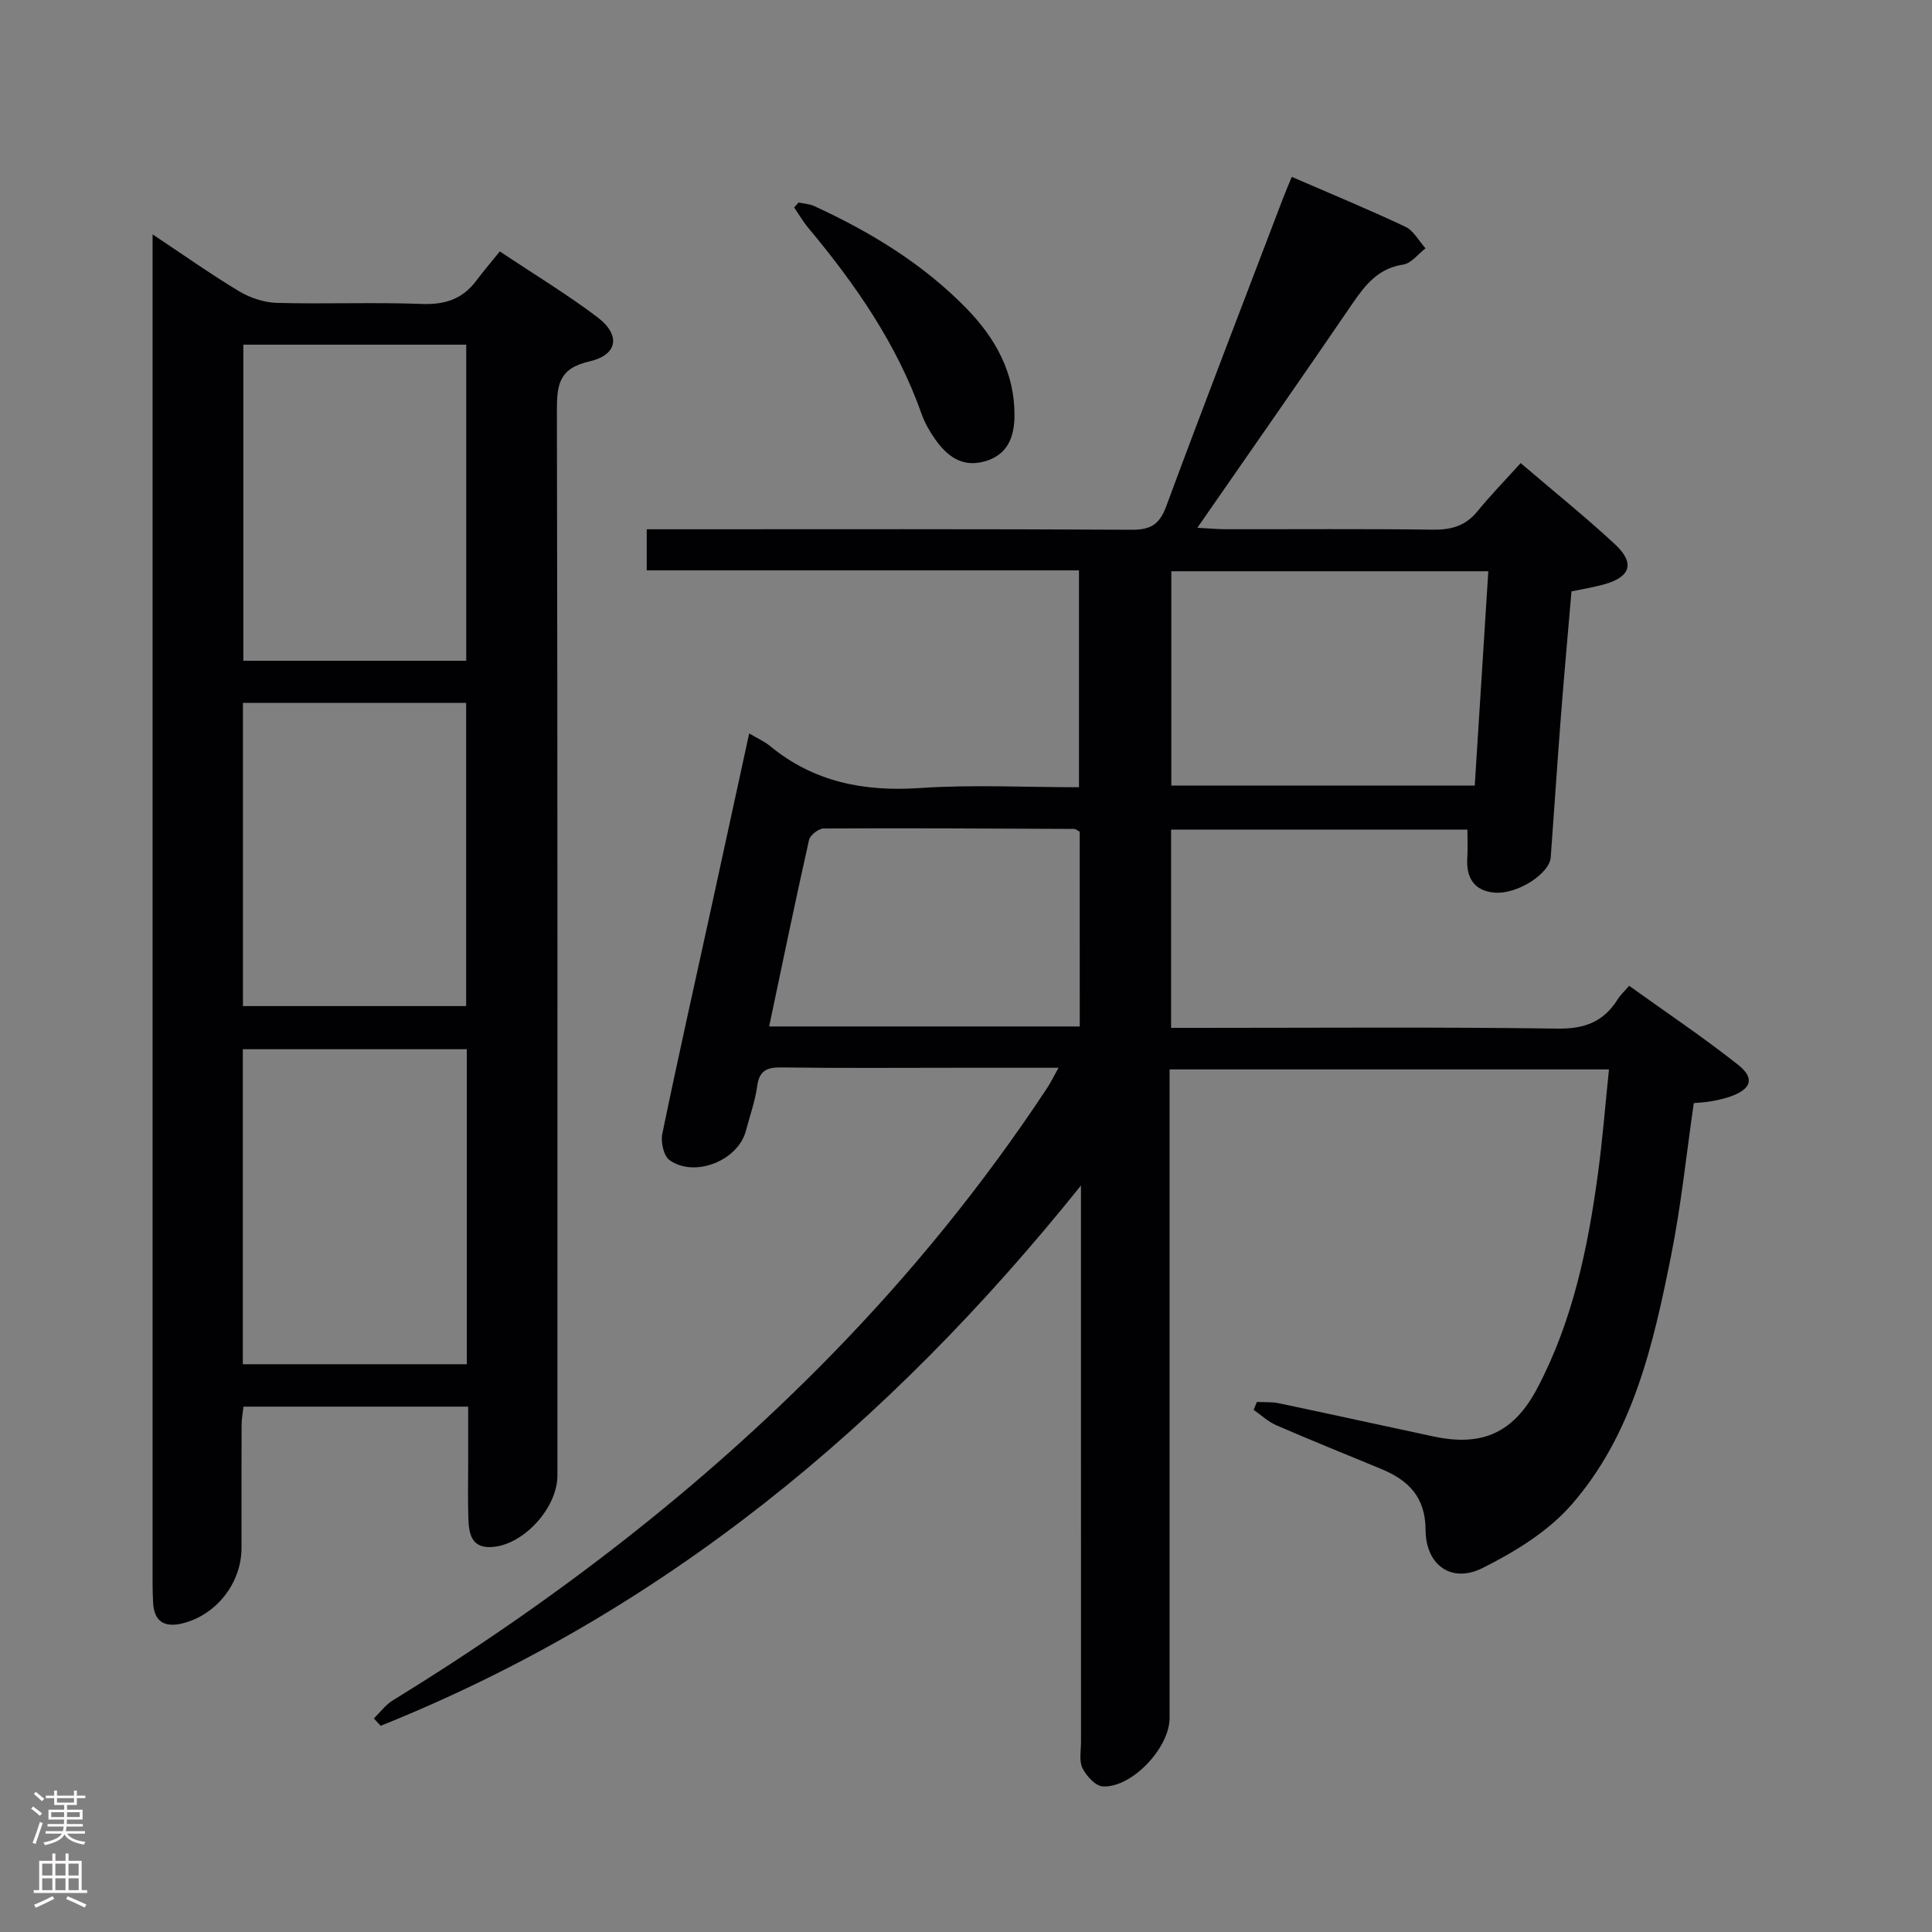 <svg enable-background="new 0 0 400 400" viewBox="0 0 400 400" xmlns="http://www.w3.org/2000/svg"><rect x="0" y="0" width="400" height="400" fill="#808080" stroke="none"/><g fill="#010103"><path d="m219.16 221.07c-7.28 0-13.87 0-20.47 0-12.33 0-24.67.1-37-.07-3.07-.04-4.51.77-4.94 3.96-.42 3.1-1.53 6.11-2.32 9.16-1.59 6.13-10.55 9.79-15.8 6.08-1.22-.86-1.86-3.74-1.51-5.44 3.25-15.76 6.79-31.47 10.22-47.19 2.57-11.77 5.13-23.55 7.77-35.72 1.73 1.03 3.13 1.63 4.26 2.56 9.1 7.51 19.51 9.54 31.13 8.74 10.78-.73 21.64-.16 32.89-.16 0-14.93 0-29.64 0-44.9-29.73 0-59.46 0-89.49 0 0-2.95 0-5.36 0-8.51h5.92c31.5 0 62.99-.08 94.49.1 3.99.02 5.78-1.14 7.17-4.92 7.9-21.34 16.1-42.56 24.2-63.82.52-1.36 1.1-2.7 1.77-4.32 8.06 3.5 15.88 6.72 23.52 10.33 1.71.81 2.8 2.94 4.17 4.46-1.53 1.17-2.94 3.11-4.6 3.36-5.18.78-7.85 4.17-10.54 8.1-10.4 15.24-20.98 30.36-32.1 46.4 2.45.13 4.12.29 5.8.3 14.33.02 28.67-.1 42.99.09 3.78.05 6.72-.77 9.17-3.77 2.73-3.34 5.75-6.44 8.98-10.01 7.04 6.02 13.5 11.21 19.56 16.84 4.18 3.89 3.17 6.81-2.44 8.31-2.07.56-4.2.91-6.6 1.41-.73 8.57-1.51 17.14-2.18 25.73-.76 9.78-1.4 19.57-2.12 29.36-.24 3.29-6.8 7.63-11.55 7.28-4.26-.31-6-3.04-5.72-7.22.12-1.81.02-3.63.02-5.82-20.6 0-40.82 0-61.35 0v41.04h5.56c24.83 0 49.66-.2 74.49.15 5.63.08 9.54-1.45 12.43-6.09.51-.82 1.25-1.49 2.36-2.77 7.62 5.48 15.32 10.63 22.56 16.36 3.57 2.82 2.71 5.1-1.81 6.64-1.25.42-2.56.69-3.86.92-1.13.2-2.28.25-3.51.37-1.54 10.6-2.61 21.15-4.68 31.49-3.7 18.46-7.87 37.07-20.67 51.69-4.85 5.54-11.73 9.75-18.42 13.09-6.4 3.19-11.73-.62-11.76-7.91-.03-6.88-3.6-10.31-9.26-12.65-7.22-2.98-14.47-5.91-21.63-9.01-1.71-.74-3.15-2.11-4.71-3.2.23-.54.45-1.09.68-1.63 1.5.08 3.05-.04 4.5.26 10.72 2.25 21.42 4.62 32.13 6.9 10.13 2.15 16.61-.86 21.45-10.06 7.3-13.87 10.44-28.96 12.52-44.31.96-7.05 1.51-14.16 2.29-21.64-30.42 0-60.33 0-90.97 0v5.8 128.49c0 6.16-7.8 14.48-13.83 14.16-1.51-.08-3.4-2.16-4.2-3.78-.74-1.49-.31-3.59-.31-5.42-.01-36-.01-71.99-.01-107.99 0-1.81 0-3.62 0-7.22-39.96 49.83-86.73 88.47-144.99 111.86-.47-.51-.93-1.02-1.4-1.52 1.29-1.26 2.39-2.81 3.88-3.72 33.04-20.31 63.64-43.72 90.79-71.5 16.57-16.95 31.46-35.27 44.55-55.05.81-1.19 1.44-2.5 2.53-4.45zm88.98-102.8c-22.34 0-43.89 0-65.63 0v44.38h62.82c.95-14.86 1.87-29.39 2.81-44.38zm-84.6 53.92c-.53-.28-.82-.57-1.11-.57-17.3-.08-34.6-.18-51.9-.09-1.05.01-2.81 1.37-3.03 2.38-2.86 12.72-5.49 25.49-8.26 38.61h64.31c-.01-13.69-.01-27.07-.01-40.33z"/><path d="m96.93 291.23c-15.87 0-30.99 0-46.52 0-.14 1.27-.39 2.52-.39 3.78-.04 8.5-.02 16.99-.02 25.49 0 7.23-5.18 13.86-12.21 15.6-3.65.9-5.88-.28-6.09-4.28-.07-1.33-.11-2.66-.11-3.99 0-91.13 0-182.26 0-273.39 0-1.65 0-3.29 0-5.92 6.44 4.28 12.07 8.28 17.98 11.82 2.27 1.36 5.16 2.3 7.79 2.37 9.99.27 20-.16 29.98.22 4.76.18 8.39-.99 11.23-4.77 1.5-1.99 3.12-3.89 4.91-6.11 7.34 4.9 14.01 8.93 20.19 13.61 4.89 3.7 4.27 7.82-1.68 9.18-6.31 1.44-6.7 4.88-6.69 10.23.16 73.47.11 146.94.11 220.41 0 6.58-6.75 14.15-13.25 14.79-4.61.46-5.11-2.76-5.2-6.12-.11-3.83-.03-7.66-.03-11.49 0-3.64 0-7.27 0-11.43zm-.4-154.43c0-22.13 0-43.8 0-65.44-15.63 0-30.87 0-46.15 0v65.44zm-46.26 80.43v65.22h46.38c0-21.92 0-43.46 0-65.22-15.52 0-30.75 0-46.38 0zm46.24-8.93c0-21.37 0-42.1 0-62.78-15.67 0-30.92 0-46.21 0v62.78z"/><path d="m165.34 41.93c1.07.23 2.23.28 3.2.72 11.69 5.37 22.59 11.99 31.62 21.27 5.96 6.13 9.94 13.31 9.88 22.15-.03 4.46-1.45 8.21-6.34 9.5-4.6 1.22-7.65-1.19-10.08-4.62-1.14-1.61-2.15-3.39-2.81-5.23-5.11-14.49-13.7-26.84-23.44-38.51-1.1-1.32-1.97-2.83-2.95-4.26.31-.34.61-.68.92-1.02z"/></g><path d="m6.44 374.46.42-.45c.65.47 1.27.95 1.85 1.44l-.45.49c-.65-.56-1.25-1.06-1.82-1.48m.93 7.33-.63-.26c.55-1.36 1.05-2.8 1.52-4.33.19.1.38.19.59.27-.46 1.29-.95 2.73-1.48 4.32m-.38-10.38.44-.42c.43.34 1.01.82 1.74 1.44l-.49.49c-.53-.51-1.09-1.01-1.69-1.51m2.5.35h1.72v-1.04h.59v1.04h3.52v-1.04h.59v1.04h1.75v.53h-1.75v1.42h-2.03v.97h3.22v2.03h-3.24c0 .35-.01.66-.03.93h3.32v.53h-3.37c-.03.27-.08.58-.15.94h3.96v.53h-3.71c.67.92 1.93 1.48 3.79 1.68-.13.24-.23.44-.29.59-2.13-.38-3.48-1.08-4.04-2.12-.43.97-1.77 1.72-4.03 2.23-.09-.19-.2-.37-.33-.55 2.1-.42 3.37-1.03 3.81-1.83h-3.36v-.53h3.58c.08-.29.13-.61.16-.94h-3.33v-.53h3.39c.02-.27.04-.58.04-.93h-3.23v-2.03h3.25v-.97h-2.07v-1.42h-1.73zm1.12 3.44v1h2.65c.01-.3.02-.44.01-.4v-.25-.35zm1.19-2h3.52v-.91h-3.52zm4.71 2h-2.63v.59c0 .16-.01.28-.01.4h2.64z" fill="#fcfafa"/><path d="m13.56 383.74h.63v1.52h2.72v6.07h1.13v.6h-11.06v-.6h1.13v-6.07h2.73v-1.52h.63v1.52h2.1v-1.52zm-2.69 8.83.38.56c-1.24.63-2.53 1.25-3.85 1.85-.1-.21-.21-.42-.34-.63 1.36-.55 2.63-1.15 3.81-1.78m-2.13-4.27h2.1v-2.45h-2.1zm0 3.04h2.1v-2.46h-2.1zm2.72-3.04h2.1v-2.45h-2.1zm0 3.04h2.1v-2.46h-2.1zm6.07 3.6c-1.41-.71-2.7-1.3-3.86-1.78l.35-.56c1.45.62 2.75 1.19 3.88 1.72zm-1.25-9.09h-2.1v2.45h2.1zm-2.09 5.49h2.1v-2.46h-2.1z" fill="#fcfafa"/></svg>